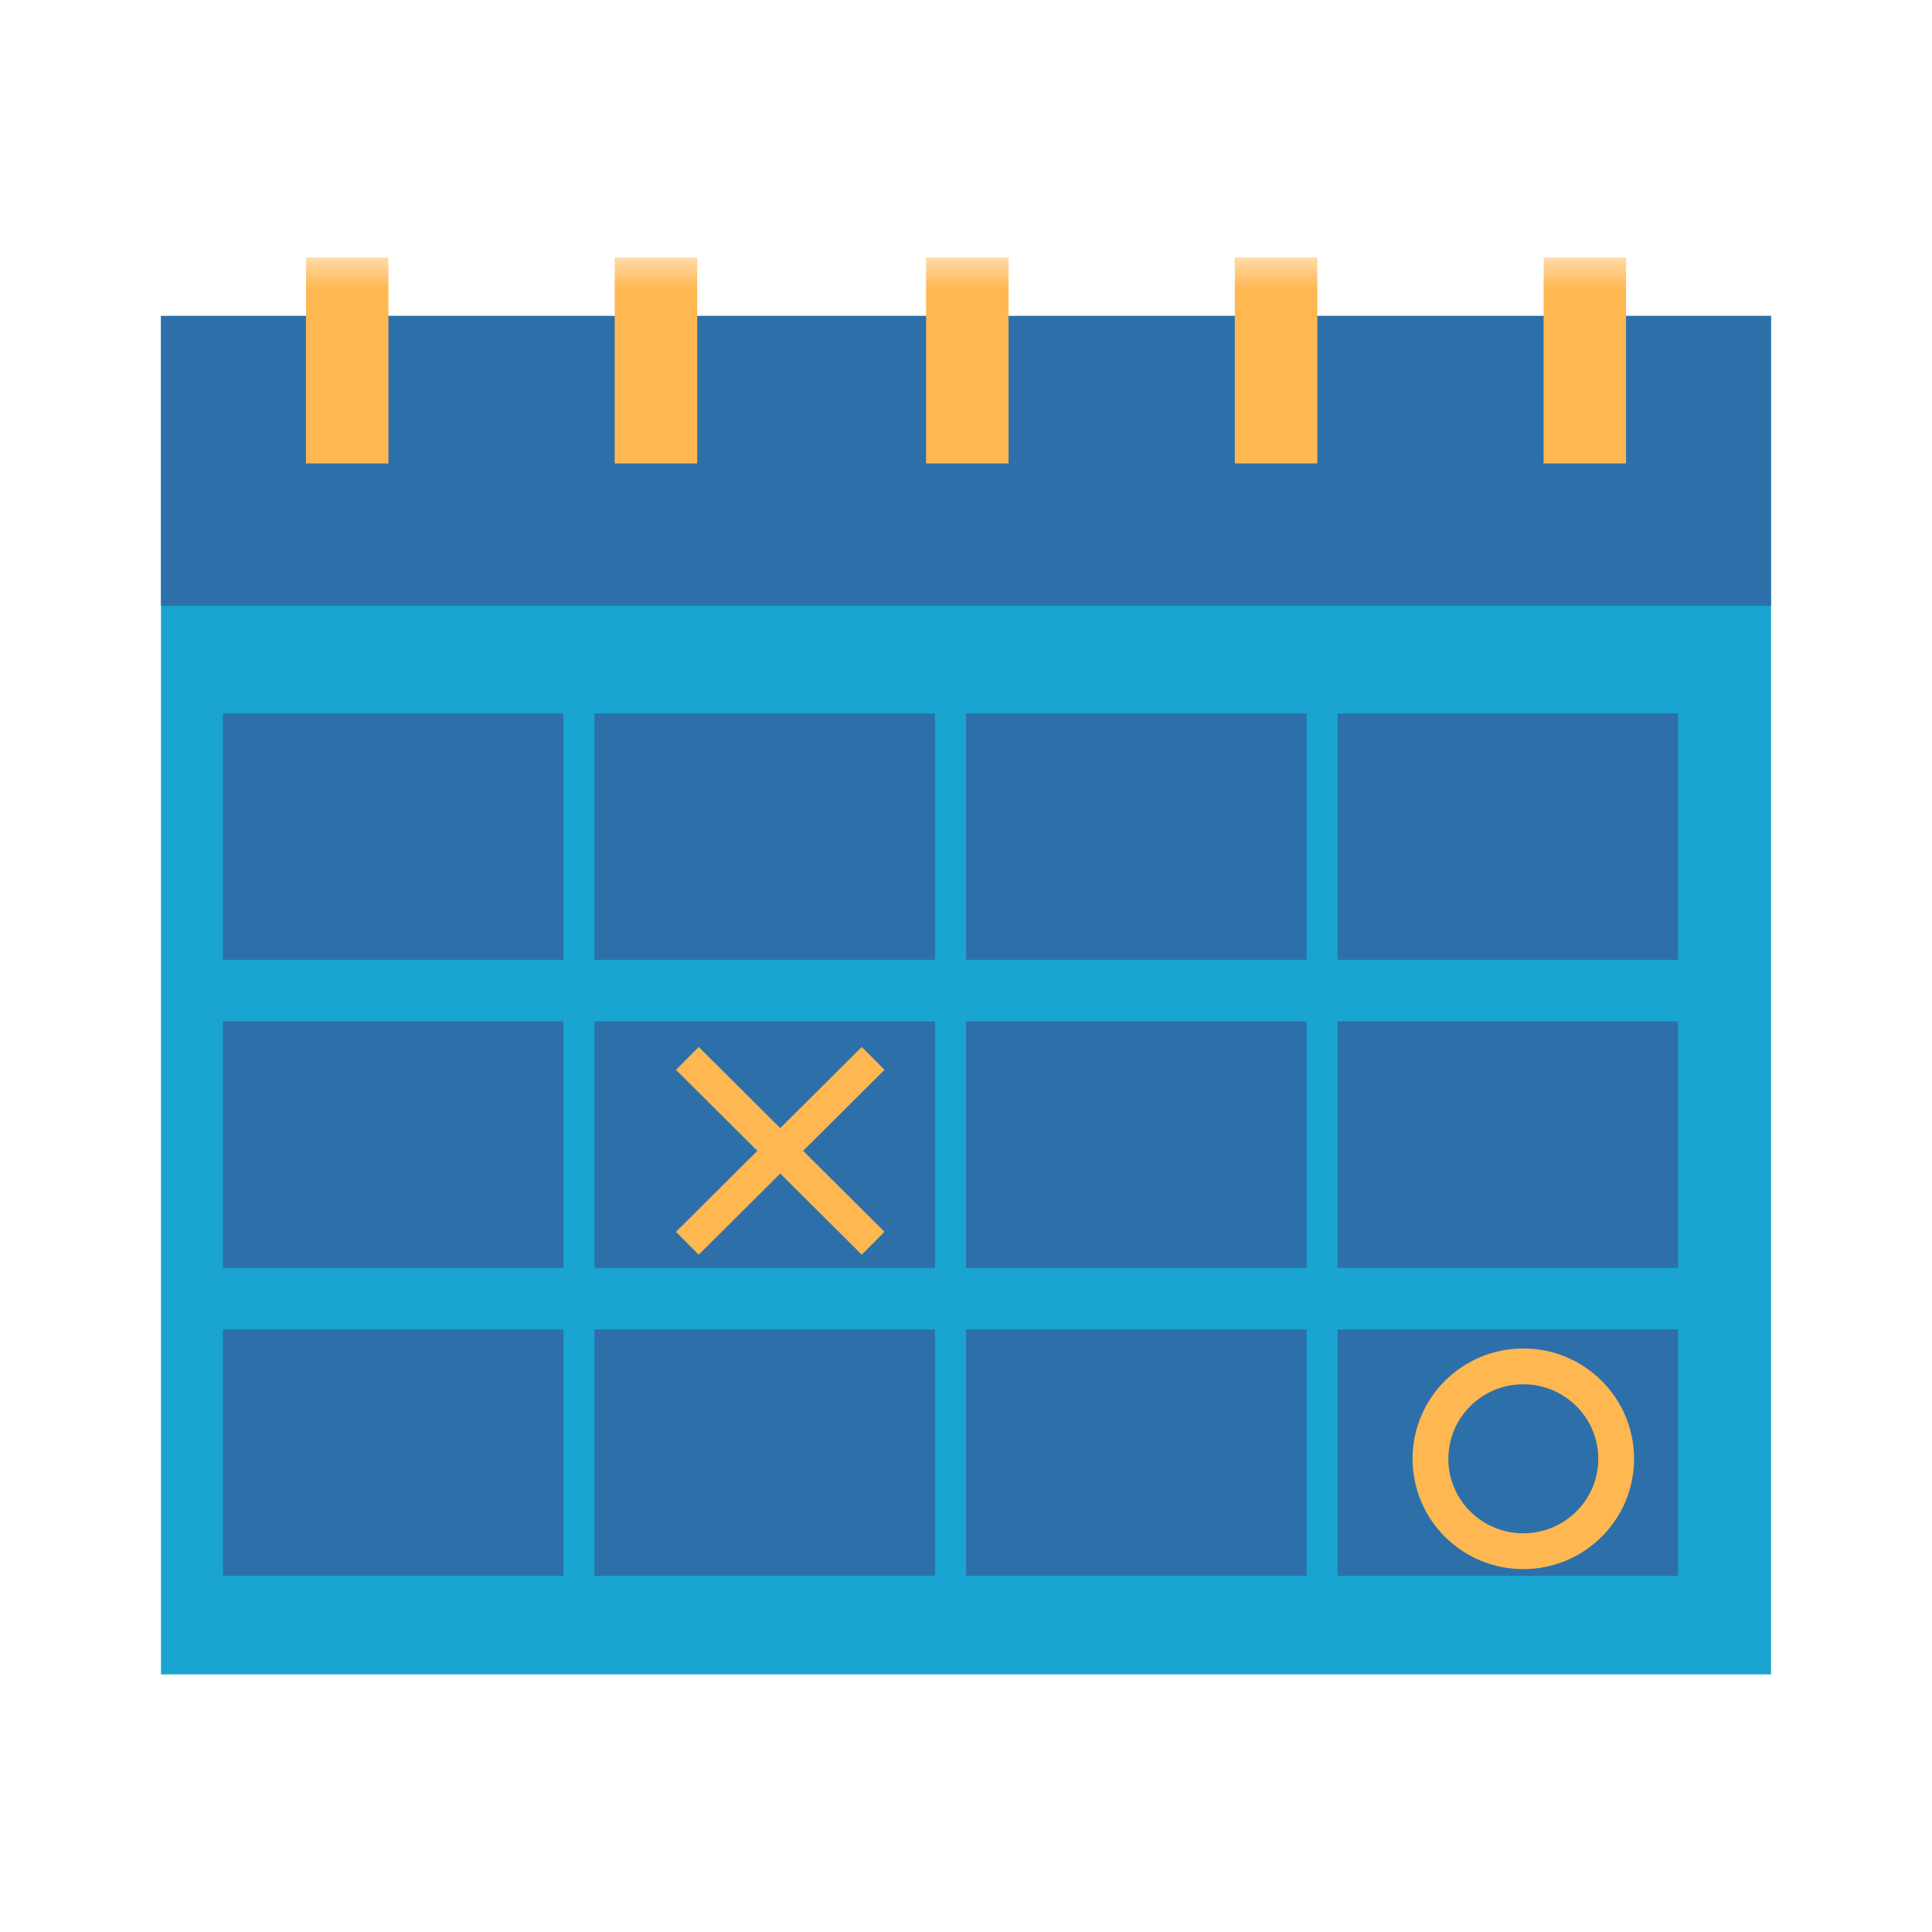 <?xml version="1.0" encoding="UTF-8"?>
<svg width="30px" height="30px" viewBox="0 0 30 30" version="1.1" xmlns="http://www.w3.org/2000/svg" xmlns:xlink="http://www.w3.org/1999/xlink">
    <title>Icon_Change Billing Cycle</title>
    <defs>
        <polygon id="path-1" points="0 22 25 22 25 0 0 0"></polygon>
    </defs>
    <g id="Icon_Change-Billing-Cycle" stroke="none" stroke-width="1" fill="none" fill-rule="evenodd">
        <g id="Group-29" transform="translate(2.5, 4)">
            <polygon id="Fill-1" fill="#19A4D1" points="0 22 25 22 25 0.905 0 0.905"></polygon>
            <polygon id="Fill-2" fill="#2D70A9" points="0 5.406 25 5.406 25 0.906 0 0.906"></polygon>
            <g id="Group" transform="translate(0.962, 7.078)" fill="#2D70A9">
                <polygon id="Fill-4" points="0 3.826 5.288 3.826 5.288 0 0 0"></polygon>
                <polygon id="Fill-5" points="5.769 3.826 11.058 3.826 11.058 0 5.769 0"></polygon>
                <polygon id="Fill-6" points="11.538 3.826 16.827 3.826 16.827 0 11.538 0"></polygon>
                <polygon id="Fill-7" points="17.308 3.826 22.596 3.826 22.596 0 17.308 0"></polygon>
                <polygon id="Fill-4" points="0 8.609 5.288 8.609 5.288 4.783 0 4.783"></polygon>
                <polygon id="Fill-5" points="5.769 8.609 11.058 8.609 11.058 4.783 5.769 4.783"></polygon>
                <polygon id="Fill-6" points="11.538 8.609 16.827 8.609 16.827 4.783 11.538 4.783"></polygon>
                <polygon id="Fill-7" points="17.308 8.609 22.596 8.609 22.596 4.783 17.308 4.783"></polygon>
                <polygon id="Fill-4" points="0 13.391 5.288 13.391 5.288 9.565 0 9.565"></polygon>
                <polygon id="Fill-5" points="5.769 13.391 11.058 13.391 11.058 9.565 5.769 9.565"></polygon>
                <polygon id="Fill-6" points="11.538 13.391 16.827 13.391 16.827 9.565 11.538 9.565"></polygon>
                <polygon id="Fill-7" points="17.308 13.391 22.596 13.391 22.596 9.565 17.308 9.565"></polygon>
            </g>
            <g id="Group-28">
                <path d="M22.596,18.652 C22.596,19.445 21.95,20.087 21.154,20.087 C20.357,20.087 19.712,19.445 19.712,18.652 C19.712,17.86 20.357,17.217 21.154,17.217 C21.95,17.217 22.596,17.86 22.596,18.652 Z" id="Stroke-18" stroke="#FFB751" stroke-width="0.556"></path>
                <mask id="mask-2" fill="white">
                    <use xlink:href="#path-1"></use>
                </mask>
                <g id="Clip-21"></g>
                <polygon id="Fill-20" fill="#FFB751" mask="url(#mask-2)" points="2.251 3.196 3.531 3.196 3.531 2.44268149e-15 2.251 2.44268149e-15"></polygon>
                <polygon id="Fill-22" fill="#FFB751" mask="url(#mask-2)" points="21.469 3.196 22.749 3.196 22.749 2.44268149e-15 21.469 2.44268149e-15"></polygon>
                <polygon id="Fill-23" fill="#FFB751" mask="url(#mask-2)" points="11.88 3.196 13.161 3.196 13.161 2.44268149e-15 11.88 2.44268149e-15"></polygon>
                <polygon id="Fill-24" fill="#FFB751" mask="url(#mask-2)" points="16.674 3.196 17.955 3.196 17.955 2.44268149e-15 16.674 2.44268149e-15"></polygon>
                <polygon id="Fill-25" fill="#FFB751" mask="url(#mask-2)" points="7.045 3.196 8.326 3.196 8.326 2.44268149e-15 7.045 2.44268149e-15"></polygon>
                <g id="Group-2" mask="url(#mask-2)" stroke="#FFB751" stroke-width="0.501">
                    <g transform="translate(8.173, 12.435)">
                        <line x1="2.885" y1="0" x2="0" y2="2.87" id="Stroke-26"></line>
                        <line x1="0" y1="0" x2="2.885" y2="2.87" id="Stroke-27"></line>
                    </g>
                </g>
            </g>
        </g>
    </g>
</svg>